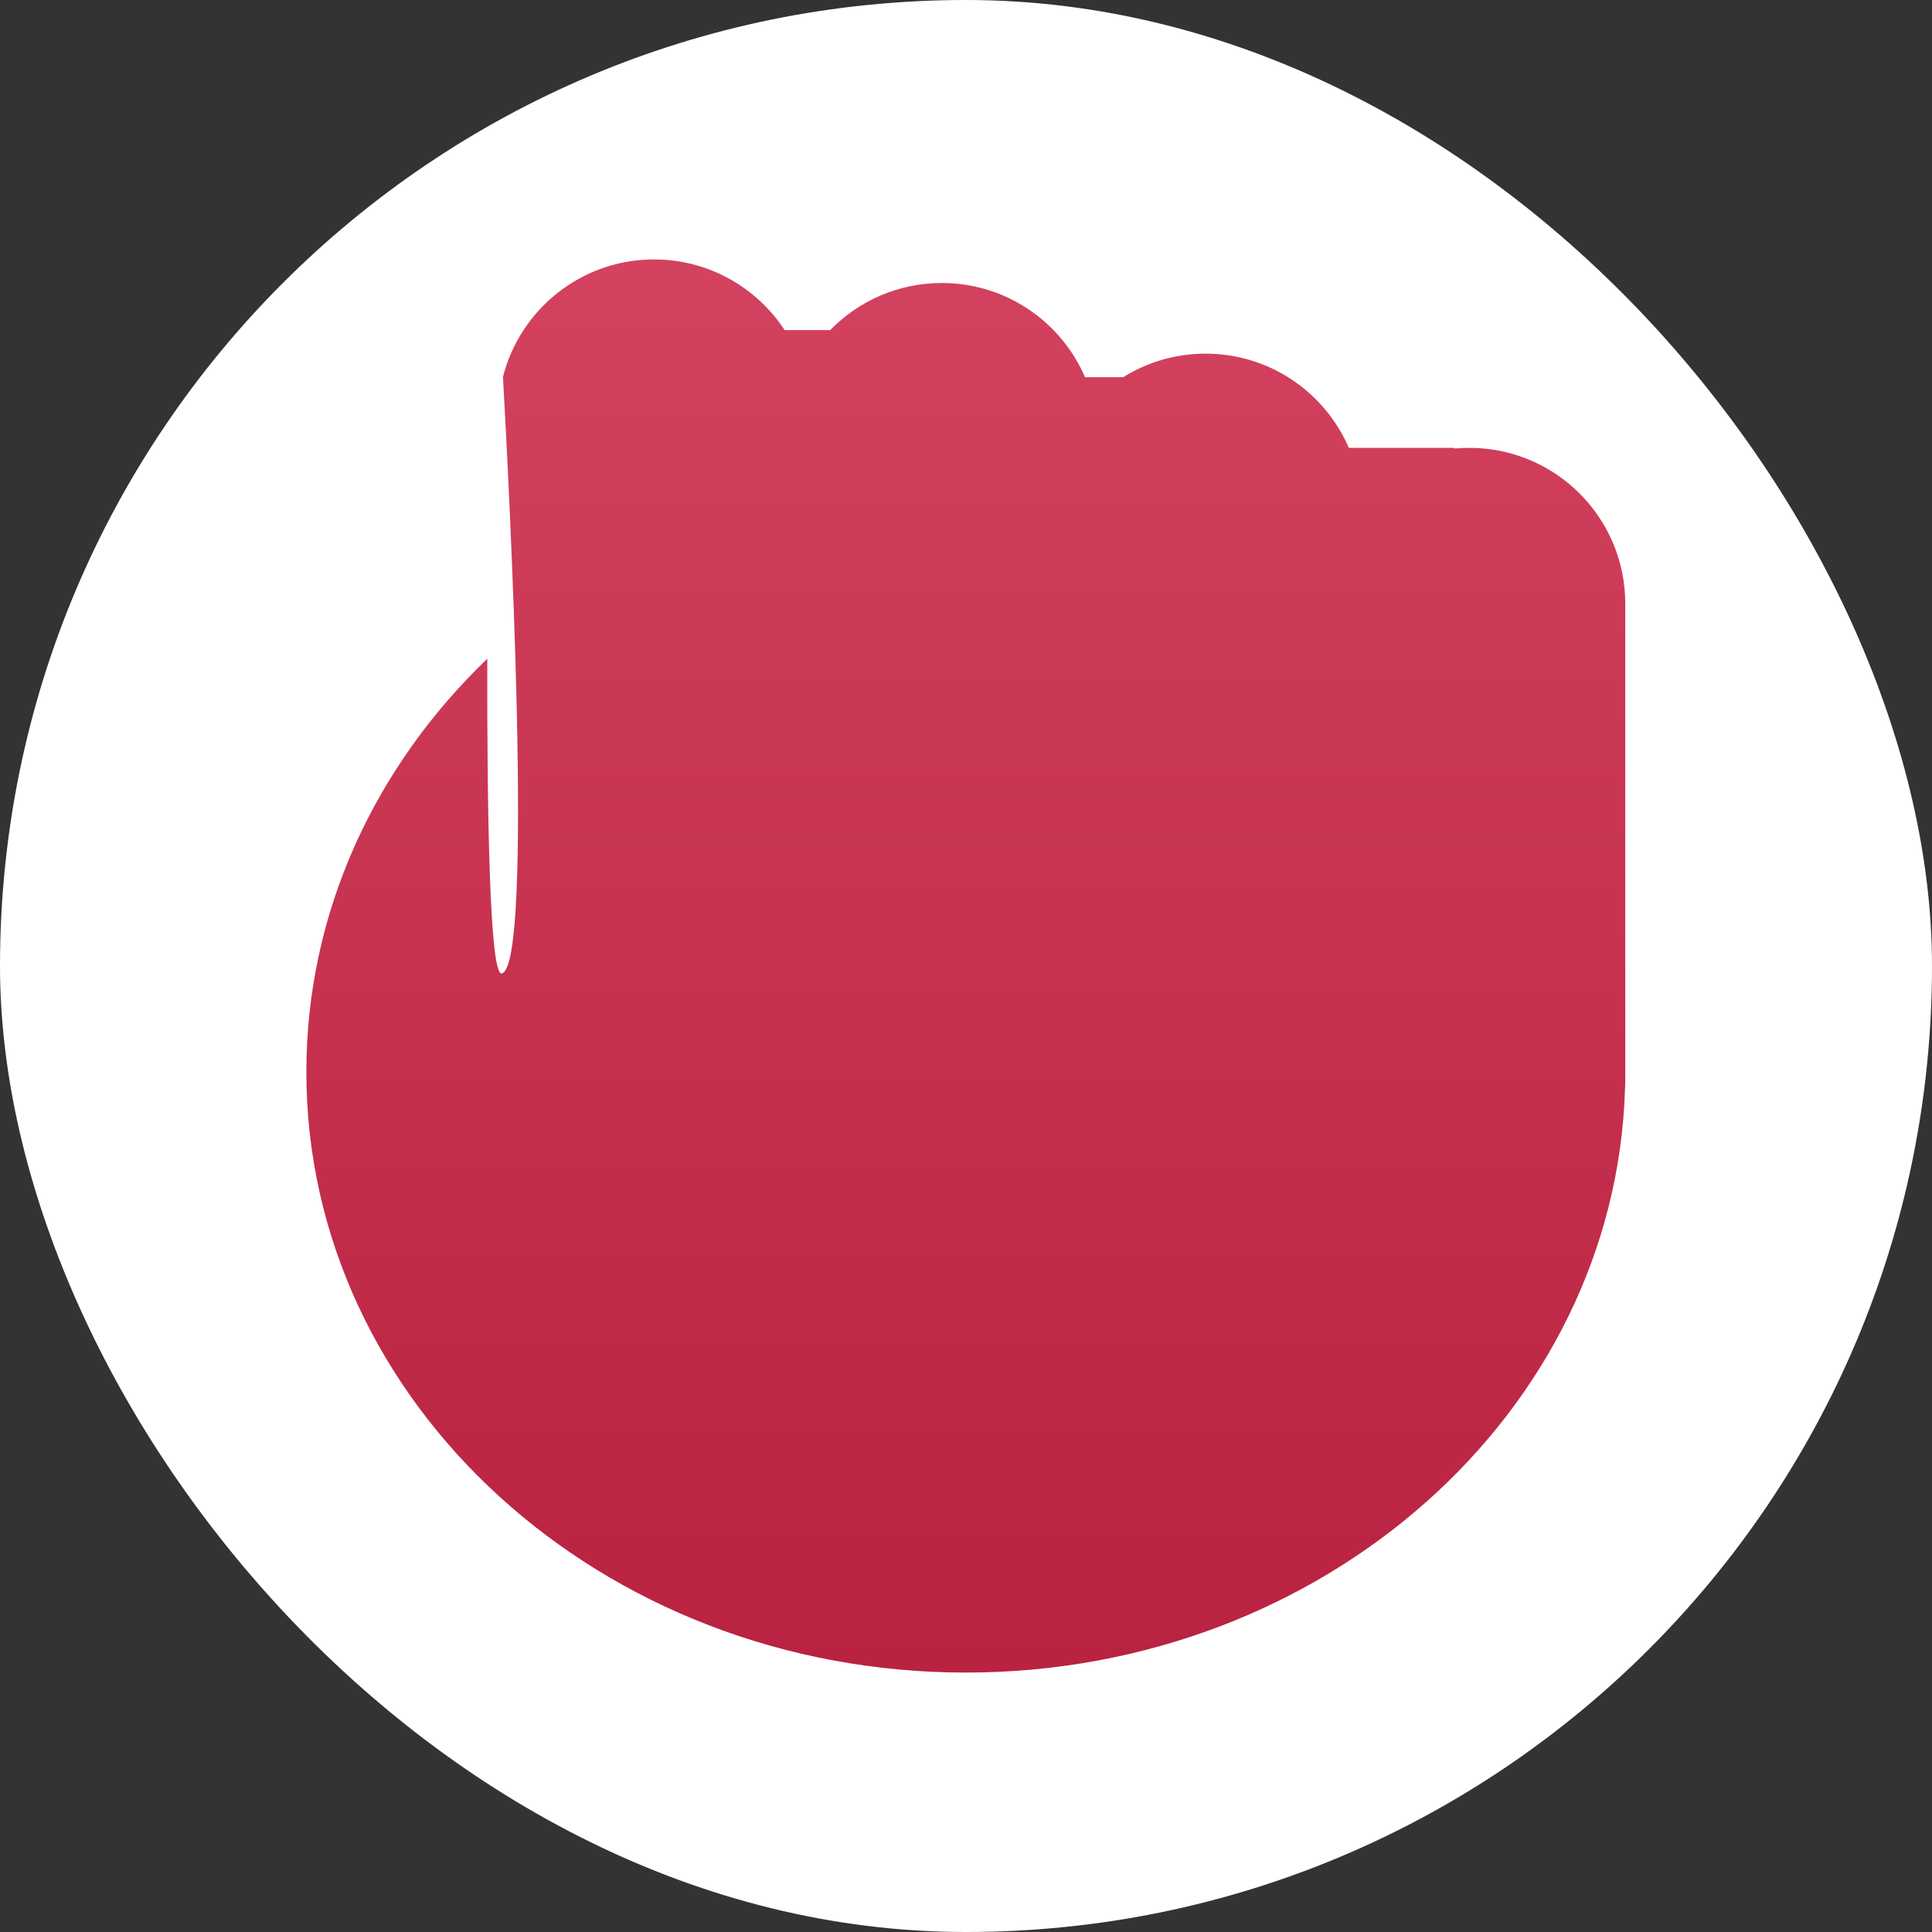 <svg width="700" height="700" viewBox="0 0 700 700" fill="none" xmlns="http://www.w3.org/2000/svg">
<rect x="0" y="0" width="700" height="700" fill="#333333" stroke="none"/>
<rect width="700" height="700" rx="350" fill="white"/>
<path fill-rule="evenodd" clip-rule="evenodd" d="M182.234 136.566C188.43 112.101 210.593 94 236.983 94C256.778 94 274.195 104.185 284.279 119.6H300.792C311.051 109.072 325.384 102.533 341.245 102.533C364.499 102.533 384.471 116.588 393.129 136.667H406.954C415.617 131.258 425.853 128.133 436.818 128.133C460.073 128.133 480.044 142.188 488.702 162.267H526.297C526.618 162.267 526.919 162.353 527.178 162.504C528.895 162.347 530.634 162.267 532.391 162.267C563.582 162.267 588.866 187.551 588.866 218.742V388.086L588.867 388.4L588.866 388.714V391.153C588.866 392.186 588.838 393.215 588.782 394.239C585.384 511.717 479.749 606 349.933 606C217.974 606 111 508.577 111 388.4C111 330.391 135.925 277.683 176.553 238.675C176.452 295.228 177.407 353.694 181.811 352.691C193.601 350.003 184.389 174.84 182.234 136.566Z" fill="url(#paint0_linear_12_149)"/>
<defs>
<linearGradient id="paint0_linear_12_149" x1="349.934" y1="94" x2="349.934" y2="606" gradientUnits="userSpaceOnUse">
<stop stop-color="#D3425F"/>
<stop offset="1" stop-color="#B92240"/>
</linearGradient>
</defs>
</svg>
